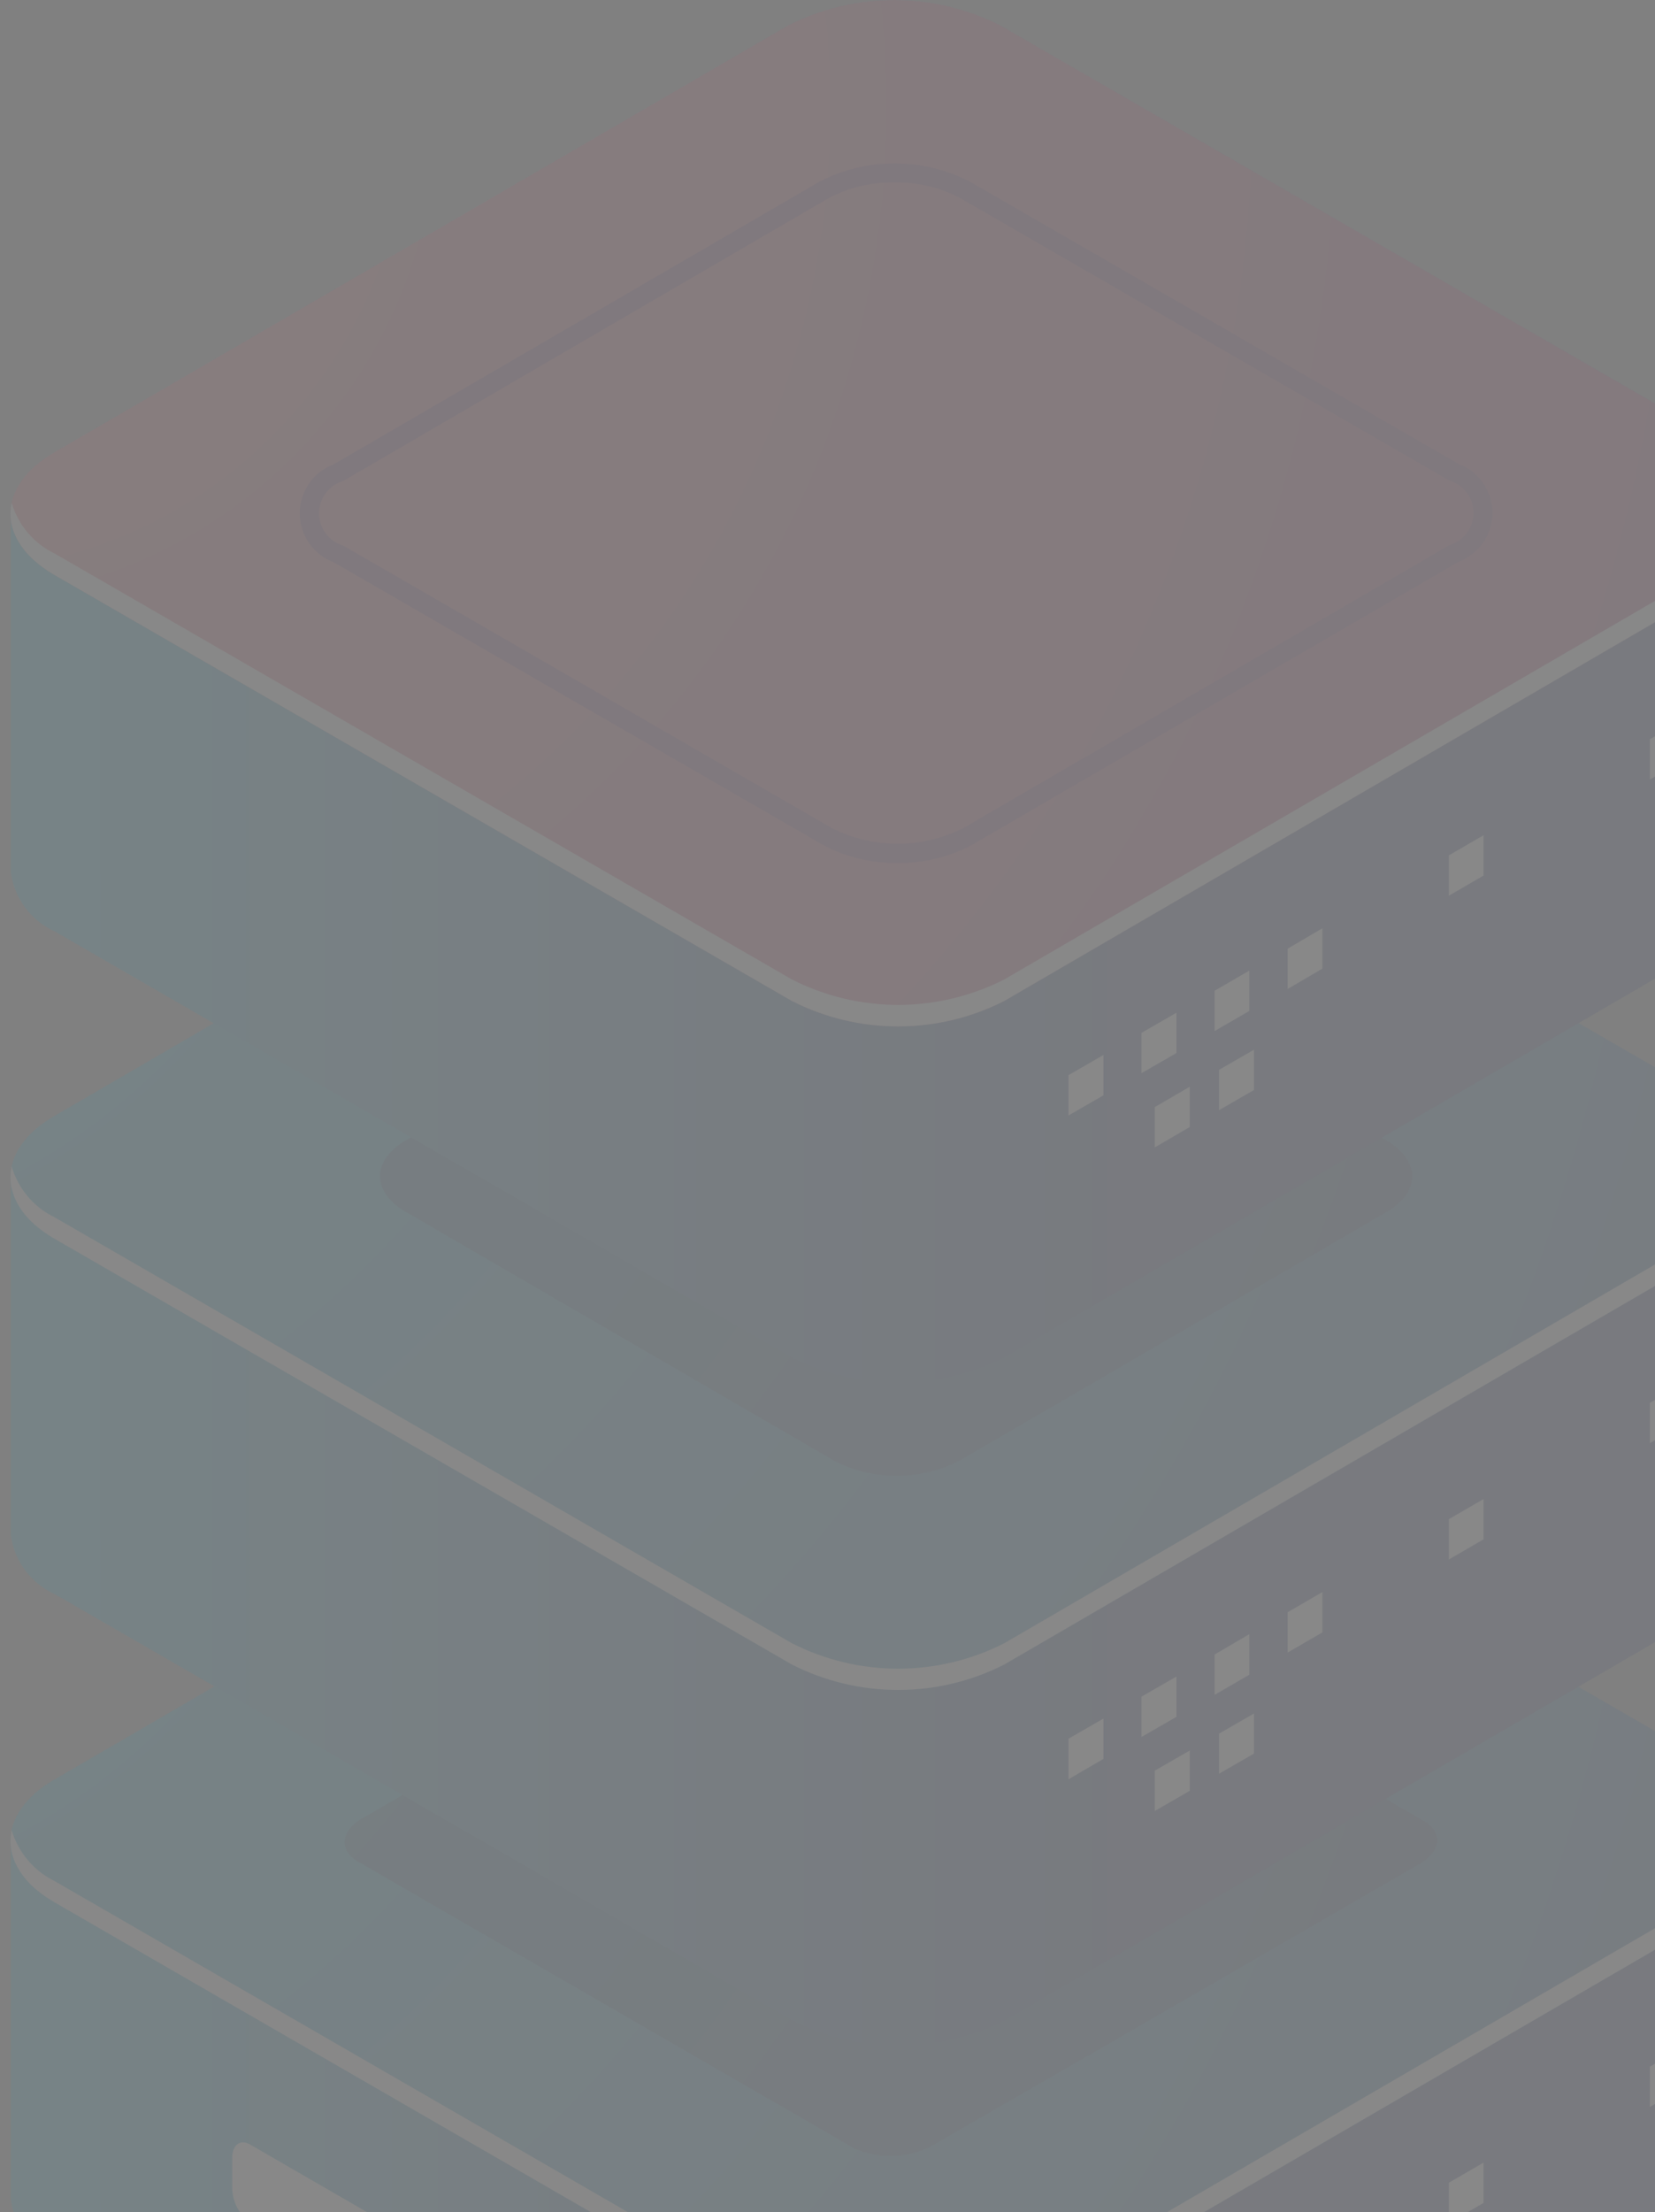 <svg width="569" height="760" viewBox="0 0 569 760" fill="none" xmlns="http://www.w3.org/2000/svg">
    <rect x="0" y="0" width="569" height="760" fill="#808080" stroke="none"/>
    <g opacity="0.07">
    <path d="M307.51 1013.43C294.389 1013.71 281.417 1010.62 269.831 1004.45L16.278 858.074C11.512 856.363 7.391 853.222 4.477 849.08C1.564 844.938 0 839.998 0 834.934C0 829.87 1.564 824.93 4.477 820.788C7.391 816.646 11.512 813.505 16.278 811.794L268.461 665.188C280.158 659.287 293.077 656.212 306.178 656.212C319.279 656.212 332.198 659.287 343.895 665.188L597.371 811.565C602.146 813.258 606.279 816.387 609.201 820.524C612.124 824.661 613.694 829.602 613.694 834.668C613.694 839.733 612.124 844.674 609.201 848.811C606.279 852.948 602.146 856.078 597.371 857.77L345.189 1004.45C333.59 1010.58 320.627 1013.67 307.51 1013.43ZM306.14 660.85C293.849 660.619 281.7 663.499 270.821 669.223L18.638 815.904C14.586 817.175 11.045 819.706 8.531 823.128C6.017 826.551 4.661 830.687 4.661 834.934C4.661 839.181 6.017 843.317 8.531 846.739C11.045 850.162 14.586 852.693 18.638 853.964L272.191 1000.72C283.135 1006.28 295.236 1009.17 307.51 1009.17C319.784 1009.17 331.885 1006.28 342.829 1000.72L595.012 854.116C599.025 852.805 602.522 850.259 605.001 846.841C607.48 843.423 608.815 839.309 608.815 835.086C608.815 830.864 607.48 826.75 605.001 823.332C602.522 819.914 599.025 817.368 595.012 816.057L341.535 669.679C330.673 663.791 318.495 660.753 306.14 660.85Z" fill="#03A7D3"/>
    <path d="M612.593 754.629V632.838L459.061 653.314L344.045 586.938C332.722 581.194 320.204 578.201 307.508 578.201C294.811 578.201 282.294 581.194 270.971 586.938L253.083 598.28L3.716 631.544V755.618C4.295 760.037 5.999 764.234 8.665 767.806C11.331 771.378 14.868 774.205 18.94 776.018L272.493 922.395C283.802 928.139 296.308 931.132 308.992 931.132C321.676 931.132 334.182 928.139 345.491 922.395L597.674 775.714C601.744 773.92 605.283 771.107 607.95 767.547C610.616 763.987 612.32 759.8 612.898 755.39L612.593 754.629Z" fill="url(#paint0_linear_6063_13479)"/>
    <path d="M597.445 611.144L343.969 464.767C332.646 459.023 320.128 456.03 307.431 456.03C294.735 456.03 282.217 459.023 270.894 464.767L18.712 611.373C-1.46 623.019 -1.46 641.82 18.712 653.543L272.264 799.92C283.574 805.663 296.079 808.656 308.764 808.656C321.448 808.656 333.953 805.663 345.263 799.92L597.445 653.314C617.617 641.668 617.617 622.791 597.445 611.144Z" fill="url(#paint1_radial_6063_13479)"/>
    <path d="M597.445 645.931L345.262 792.536C333.953 798.279 321.448 801.272 308.763 801.272C296.079 801.272 283.574 798.279 272.264 792.536L18.711 646.235C15.191 644.502 12.068 642.059 9.539 639.059C7.011 636.058 5.132 632.567 4.02 628.804C2.117 637.634 6.989 646.768 18.711 653.542L272.264 799.919C283.574 805.663 296.079 808.656 308.763 808.656C321.448 808.656 333.953 805.663 345.262 799.919L597.445 653.314C609.167 646.54 614.039 637.329 612.136 628.499C611.046 632.272 609.175 635.774 606.644 638.777C604.113 641.78 600.979 644.217 597.445 645.931Z" fill="white"/>
    <path d="M510.063 756.836L498.112 763.763V749.909L510.063 742.982V756.836Z" fill="white"/>
    <path d="M579.251 716.95L567.224 723.876V710.023L579.251 703.096V716.95Z" fill="white"/>
    <path opacity="0.4" d="M293.731 738.111L123.148 639.613C116.222 635.654 117.135 628.651 125.128 624.389L291.828 528.174C295.94 525.915 300.518 524.636 305.206 524.438C309.893 524.24 314.563 525.128 318.851 527.032L489.434 625.531C496.36 629.489 495.447 636.492 487.454 640.754L320.83 736.969C316.708 739.241 312.116 740.526 307.415 740.724C302.713 740.922 298.029 740.028 293.731 738.111Z" fill="#06033E"/>
    <path d="M226.67 844.677L85.925 763.458C84.076 762.123 82.563 760.375 81.506 758.354C80.449 756.332 79.877 754.093 79.836 751.812V741.384C79.836 736.893 82.576 734.837 85.925 736.74L226.67 818.036C228.518 819.355 230.031 821.088 231.089 823.097C232.146 825.107 232.718 827.336 232.759 829.606V840.11C232.759 844.601 230.019 846.656 226.67 844.677Z" fill="white"/>
    <path d="M612.593 526.652V404.861L459.061 425.337L344.045 358.962C332.722 353.218 320.204 350.224 307.508 350.224C294.811 350.224 282.294 353.218 270.971 358.962L253.083 370.303L3.716 403.643V527.337C4.295 531.756 5.999 535.953 8.665 539.525C11.331 543.096 14.868 545.924 18.94 547.737L272.493 694.114C283.802 699.857 296.308 702.851 308.992 702.851C321.676 702.851 334.182 699.857 345.491 694.114L597.674 547.509C601.745 545.696 605.283 542.868 607.949 539.296C610.615 535.724 612.319 531.528 612.898 527.109L612.593 526.652Z" fill="url(#paint2_linear_6063_13479)"/>
    <path d="M597.445 383.091L343.969 236.714C332.646 230.97 320.128 227.977 307.431 227.977C294.735 227.977 282.217 230.97 270.894 236.714L18.712 383.396C-1.46 395.042 -1.46 413.843 18.712 425.566L272.264 571.867C283.574 577.61 296.079 580.603 308.764 580.603C321.448 580.603 333.953 577.61 345.263 571.867L597.445 425.261C617.617 413.615 617.617 394.737 597.445 383.091Z" fill="url(#paint3_radial_6063_13479)"/>
    <path opacity="0.4" d="M476.722 391.769L328.975 306.515C322.38 303.178 315.091 301.438 307.7 301.438C300.308 301.438 293.02 303.178 286.424 306.515L139.514 391.769C127.716 398.619 127.716 409.58 139.514 416.355L287.033 501.989C293.629 505.327 300.917 507.066 308.309 507.066C315.7 507.066 322.988 505.327 329.584 501.989L476.57 416.507C488.444 409.733 488.444 398.772 476.722 391.769Z" fill="#06033E"/>
    <path d="M597.445 417.878L345.262 564.559C333.953 570.302 321.448 573.296 308.763 573.296C296.079 573.296 283.574 570.302 272.264 564.559L18.711 418.182C15.177 416.469 12.043 414.032 9.512 411.029C6.981 408.025 5.11 404.524 4.02 400.751C2.117 409.581 6.989 418.791 18.711 425.566L272.264 571.867C283.574 577.61 296.079 580.603 308.763 580.603C321.448 580.603 333.953 577.61 345.262 571.867L597.445 425.261C609.167 418.487 614.039 409.276 612.136 400.522C611.032 404.28 609.155 407.764 606.625 410.753C604.095 413.742 600.968 416.169 597.445 417.878Z" fill="white"/>
    <path d="M379.364 604.293L367.337 611.296V597.367L379.364 590.44V604.293Z" fill="white"/>
    <path d="M404.483 589.831L392.456 596.757V582.904L404.483 575.977V589.831Z" fill="white"/>
    <path d="M429.528 575.368L417.577 582.295V568.441L429.528 561.438V575.368Z" fill="white"/>
    <path d="M409.051 615.255L397.024 622.181V608.328L409.051 601.401V615.255Z" fill="white"/>
    <path d="M431.124 602.466L419.097 609.393V595.616L431.124 588.689V602.466Z" fill="white"/>
    <path d="M510.063 528.859L498.112 535.786V521.932L510.063 515.005V528.859Z" fill="white"/>
    <path d="M579.251 488.897L567.224 495.824V481.97L579.251 475.043V488.897Z" fill="white"/>
    <path d="M454.646 560.829L442.695 567.756V553.902L454.646 546.976V560.829Z" fill="white"/>
    <path d="M612.593 298.599V176.808L459.061 197.36L344.045 130.908C332.722 125.165 320.204 122.171 307.508 122.171C294.811 122.171 282.294 125.165 270.971 130.908L253.083 142.326L3.716 175.59V299.588C4.29 304.019 5.991 308.228 8.657 311.813C11.322 315.398 14.863 318.239 18.94 320.064L272.265 466.365C283.574 472.109 296.079 475.102 308.764 475.102C321.448 475.102 333.953 472.109 345.263 466.365L597.445 319.684C601.515 317.89 605.055 315.077 607.721 311.517C610.388 307.958 612.092 303.77 612.669 299.36L612.593 298.599Z" fill="url(#paint4_linear_6063_13479)"/>
    <path d="M597.445 155.038L343.969 8.737C332.646 2.993 320.128 0 307.431 0C294.735 0 282.217 2.993 270.894 8.737L18.712 155.343C-1.46 166.989 -1.46 185.79 18.712 197.513L272.264 343.89C283.574 349.633 296.079 352.626 308.764 352.626C321.448 352.626 333.953 349.633 345.263 343.89L597.445 197.208C617.617 185.562 617.617 166.685 597.445 155.038Z" fill="url(#paint5_radial_6063_13479)"/>
    <path d="M597.445 155.038L343.969 8.737C332.646 2.993 320.128 0 307.431 0C294.735 0 282.217 2.993 270.894 8.737L18.712 155.343C-1.46 166.989 -1.46 185.79 18.712 197.513L272.264 343.89C283.574 349.633 296.079 352.626 308.764 352.626C321.448 352.626 333.953 349.633 345.263 343.89L597.445 197.208C617.617 185.562 617.617 166.685 597.445 155.038Z" fill="url(#paint6_radial_6063_13479)"/>
    <path d="M308.497 296.468C299.496 296.611 290.609 294.435 282.692 290.15L114.697 193.174C111.272 191.891 108.32 189.592 106.236 186.586C104.152 183.58 103.036 180.009 103.036 176.352C103.036 172.694 104.152 169.123 106.236 166.117C108.32 163.111 111.272 160.813 114.697 159.529L281.779 62.401C289.769 58.276 298.63 56.123 307.621 56.123C316.613 56.123 325.474 58.276 333.464 62.401L501.459 159.377C504.884 160.66 507.836 162.959 509.92 165.965C512.004 168.971 513.121 172.542 513.121 176.199C513.121 179.857 512.004 183.428 509.92 186.434C507.836 189.44 504.884 191.738 501.459 193.022L334.377 290.15C326.437 294.445 317.523 296.621 308.497 296.468ZM307.659 62.706C299.71 62.522 291.847 64.383 284.824 68.11L118.047 165.238C115.638 165.936 113.522 167.397 112.016 169.401C110.51 171.405 109.695 173.844 109.695 176.352C109.695 178.859 110.51 181.298 112.016 183.302C113.522 185.307 115.638 186.768 118.047 187.465L286.042 284.517C293.042 288.044 300.772 289.881 308.611 289.881C316.45 289.881 324.18 288.044 331.18 284.517L498.262 187.313C500.67 186.615 502.786 185.154 504.293 183.15C505.799 181.146 506.613 178.707 506.613 176.199C506.613 173.692 505.799 171.253 504.293 169.249C502.786 167.244 500.67 165.783 498.262 165.086L330.191 68.11C323.26 64.427 315.507 62.568 307.659 62.706Z" fill="#8B1E64"/>
    <path d="M597.445 189.901L345.262 336.506C333.953 342.249 321.448 345.243 308.763 345.243C296.079 345.243 283.574 342.249 272.264 336.506L18.711 190.129C15.188 188.42 12.061 185.993 9.531 183.005C7.001 180.016 5.124 176.531 4.02 172.774C2.117 181.528 6.989 190.738 18.711 197.513L272.264 343.89C283.574 349.633 296.079 352.626 308.763 352.626C321.448 352.626 333.953 349.633 345.262 343.89L597.445 197.208C609.167 190.51 614.039 181.299 612.136 172.469C611.046 176.242 609.175 179.744 606.644 182.747C604.113 185.75 600.979 188.187 597.445 189.901Z" fill="white"/>
    <path d="M379.364 376.317L367.337 383.243V369.39L379.364 362.463V376.317Z" fill="white"/>
    <path d="M404.483 361.778L392.456 368.705V354.851L404.483 347.924V361.778Z" fill="white"/>
    <path d="M429.528 347.315L417.577 354.242V340.388L429.528 333.462V347.315Z" fill="white"/>
    <path d="M409.051 387.202L397.024 394.205V380.351L409.051 373.348V387.202Z" fill="white"/>
    <path d="M431.124 374.49L419.097 381.417V367.563L431.124 360.636V374.49Z" fill="white"/>
    <path d="M510.063 300.807L498.112 307.733V293.88L510.063 286.953V300.807Z" fill="white"/>
    <path d="M579.251 260.844L567.224 267.847V253.993L579.251 246.99V260.844Z" fill="white"/>
    <path d="M454.646 332.776L442.695 339.779V325.925L454.646 318.922V332.776Z" fill="white"/>
    </g>
    <defs>
    <linearGradient id="paint0_linear_6063_13479" x1="-33.049" y1="754.781" x2="396.415" y2="754.781" gradientUnits="userSpaceOnUse">
    <stop stop-color="#01C8EF"/>
    <stop offset="0.13" stop-color="#04B1DD"/>
    <stop offset="0.55" stop-color="#0E6BA7"/>
    <stop offset="0.85" stop-color="#154085"/>
    <stop offset="1" stop-color="#172F78"/>
    </linearGradient>
    <radialGradient id="paint1_radial_6063_13479" cx="0" cy="0" r="1" gradientUnits="userSpaceOnUse" gradientTransform="translate(-109.168 432.797) scale(959.025 959.024)">
    <stop stop-color="#01C8EF"/>
    <stop offset="0.14" stop-color="#03BAE4"/>
    <stop offset="0.4" stop-color="#0895C8"/>
    <stop offset="0.76" stop-color="#115A9A"/>
    <stop offset="1" stop-color="#172F78"/>
    </radialGradient>
    <linearGradient id="paint2_linear_6063_13479" x1="-33.049" y1="526.804" x2="396.415" y2="526.804" gradientUnits="userSpaceOnUse">
    <stop stop-color="#01C8EF"/>
    <stop offset="0.13" stop-color="#04B1DD"/>
    <stop offset="0.55" stop-color="#0E6BA7"/>
    <stop offset="0.85" stop-color="#154085"/>
    <stop offset="1" stop-color="#172F78"/>
    </linearGradient>
    <radialGradient id="paint3_radial_6063_13479" cx="0" cy="0" r="1" gradientUnits="userSpaceOnUse" gradientTransform="translate(-109.168 204.744) scale(959.025 959.024)">
    <stop stop-color="#01C8EF"/>
    <stop offset="0.14" stop-color="#03BAE4"/>
    <stop offset="0.4" stop-color="#0895C8"/>
    <stop offset="0.76" stop-color="#115A9A"/>
    <stop offset="1" stop-color="#172F78"/>
    </radialGradient>
    <linearGradient id="paint4_linear_6063_13479" x1="-33.049" y1="298.751" x2="396.415" y2="298.751" gradientUnits="userSpaceOnUse">
    <stop stop-color="#01C8EF"/>
    <stop offset="0.13" stop-color="#04B1DD"/>
    <stop offset="0.55" stop-color="#0E6BA7"/>
    <stop offset="0.85" stop-color="#154085"/>
    <stop offset="1" stop-color="#172F78"/>
    </linearGradient>
    <radialGradient id="paint5_radial_6063_13479" cx="0" cy="0" r="1" gradientUnits="userSpaceOnUse" gradientTransform="translate(-109.168 -23.309) scale(959.025 959.025)">
    <stop stop-color="#01C8EF"/>
    <stop offset="0.14" stop-color="#03BAE4"/>
    <stop offset="0.4" stop-color="#0895C8"/>
    <stop offset="0.76" stop-color="#115A9A"/>
    <stop offset="1" stop-color="#172F78"/>
    </radialGradient>
    <radialGradient id="paint6_radial_6063_13479" cx="0" cy="0" r="1" gradientUnits="userSpaceOnUse" gradientTransform="translate(-24.524 34.542) scale(659.344 659.344)">
    <stop stop-color="#F9636B"/>
    <stop offset="1" stop-color="#B6246E"/>
    </radialGradient>
    </defs>
    </svg>
    